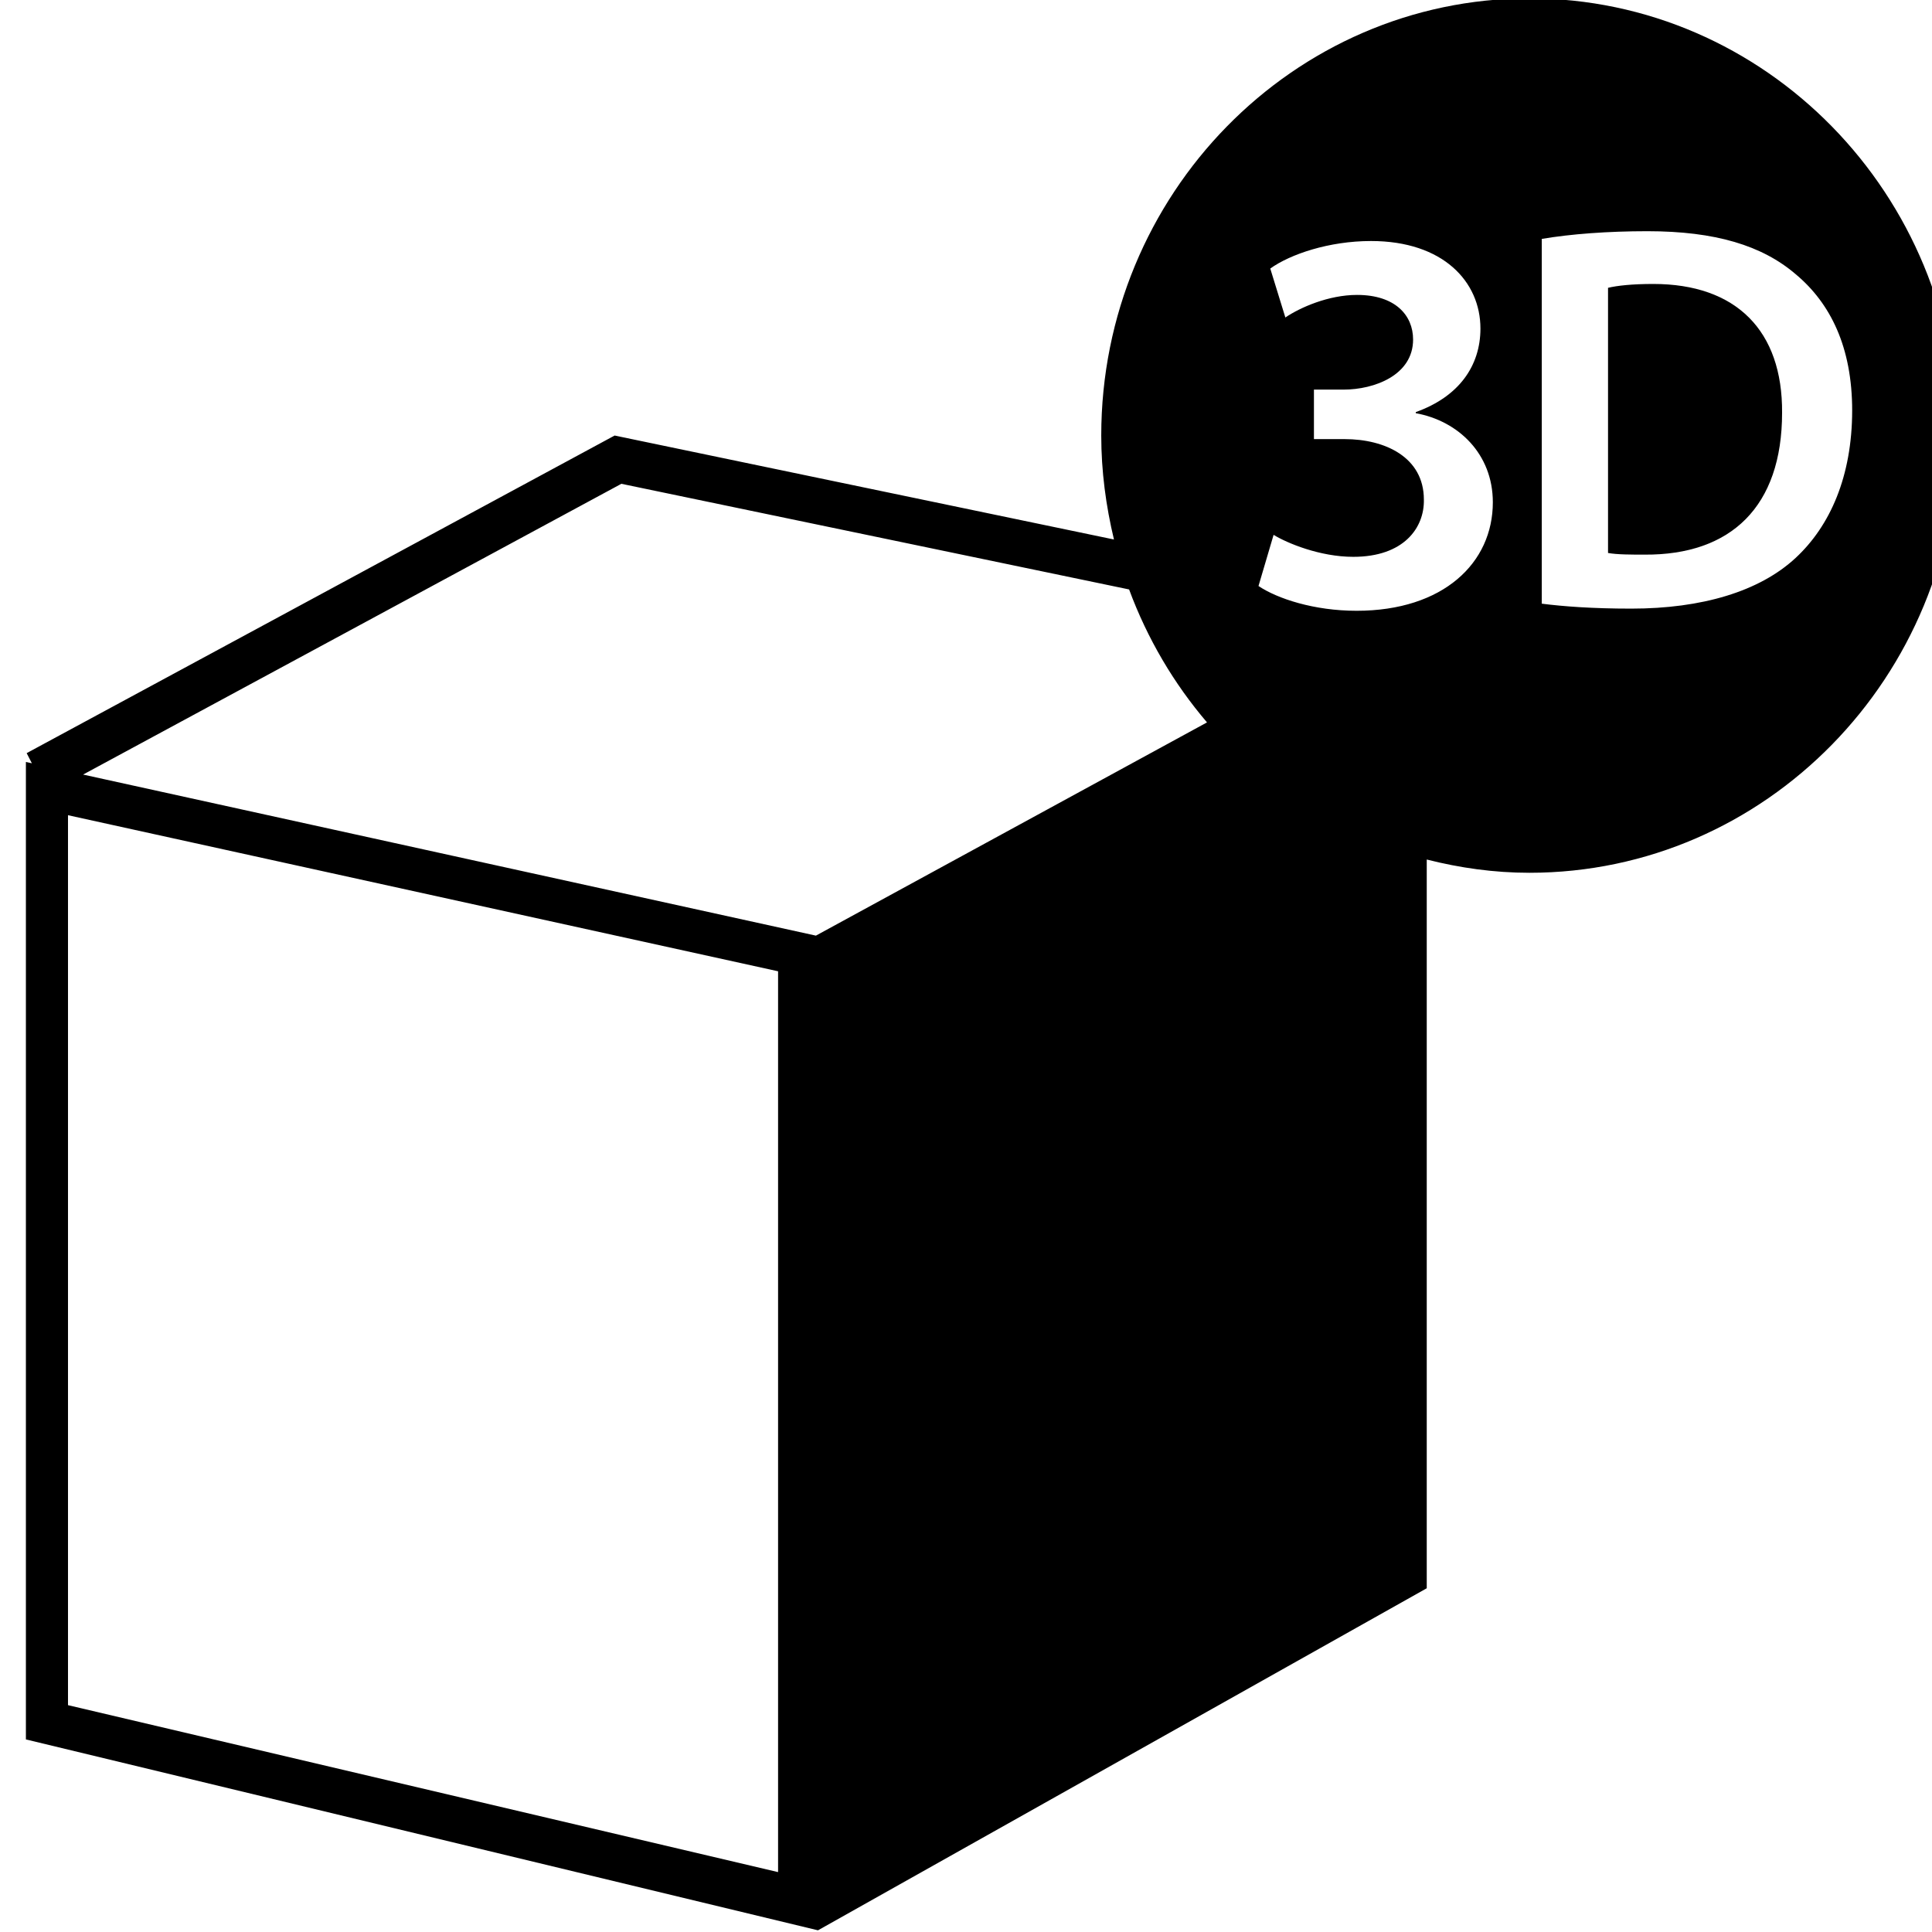<?xml version="1.0" ?><!-- Generator: Adobe Illustrator 16.0.0, SVG Export Plug-In . SVG Version: 6.00 Build 0)  --><!DOCTYPE svg  PUBLIC '-//W3C//DTD SVG 1.1//EN'  'http://www.w3.org/Graphics/SVG/1.1/DTD/svg11.dtd'><svg enable-background="new 0 0 55 55" height="55px" id="Layer_1" inkscape:version="0.48.4 r9939" sodipodi:docname="3d20.sugar.svg" style="" version="1.1" viewBox="0 0 55 55" width="55px" x="0px" xml:space="preserve" xmlns="http://www.w3.org/2000/svg" xmlns:cc="http://creativecommons.org/ns#" xmlns:dc="http://purl.org/dc/elements/1.1/" xmlns:inkscape="http://www.inkscape.org/namespaces/inkscape" xmlns:rdf="http://www.w3.org/1999/02/22-rdf-syntax-ns#" xmlns:sodipodi="http://sodipodi.sourceforge.net/DTD/sodipodi-0.dtd" xmlns:svg="http://www.w3.org/2000/svg" y="0px"><defs id="defs3428" style=""/><sodipodi:namedview bordercolor="#666666" borderopacity="1" gridtolerance="10" guidetolerance="10" id="namedview3426" inkscape:current-layer="Layer_1" inkscape:cx="32" inkscape:cy="32" inkscape:pageopacity="0" inkscape:pageshadow="2" inkscape:window-height="744" inkscape:window-maximized="1" inkscape:window-width="1301" inkscape:window-x="65" inkscape:window-y="24" inkscape:zoom="3.6875" objecttolerance="10" pagecolor="#ffffff" showgrid="false" style="fill:#ffffff"/><g id="g3420" style="" transform="matrix(1.279,0,0,1.306,-12.696,-14.339)"><path d="m 43.968,10.944 c -5.255,0 -9.53,4.274 -9.53,9.529 0,0.782 0.105,1.538 0.283,2.266 l -11.114,-2.266 -13.087,6.923 0.116,0.221 -0.133,-0.028 v 21.306 l 17.63,4.161 13.55,-7.456 V 29.715 c 0.733,0.182 1.496,0.289 2.285,0.289 5.255,0 9.529,-4.275 9.529,-9.53 0,-5.255 -4.274,-9.53 -9.529,-9.53 z M 27.245,51.787 11.44,48.148 V 28.749 l 15.805,3.402 v 19.636 z m 0.842,-20.413 -16.311,-3.511 11.981,-6.338 11.301,2.303 c 0.405,1.072 0.995,2.051 1.734,2.898 l -8.705,4.648 z m 12.034,-7.081 c -0.947,0 -1.763,-0.264 -2.183,-0.54 l 0.336,-1.115 c 0.3,0.18 1.031,0.479 1.774,0.479 1.128,0 1.584,-0.636 1.571,-1.247 0,-0.924 -0.863,-1.319 -1.763,-1.319 h -0.684 v -1.079 h 0.659 c 0.684,0 1.548,-0.313 1.548,-1.092 0,-0.527 -0.396,-0.972 -1.248,-0.972 -0.635,0 -1.271,0.276 -1.595,0.492 L 38.2,16.833 c 0.444,-0.312 1.308,-0.6 2.243,-0.6 1.606,0 2.435,0.888 2.435,1.907 0,0.815 -0.479,1.486 -1.439,1.822 v 0.024 c 0.947,0.168 1.715,0.888 1.715,1.942 10e-4,1.321 -1.102,2.365 -3.033,2.365 z m 9.771,-1.151 c -0.804,0.731 -2.087,1.104 -3.658,1.104 -0.863,0 -1.512,-0.048 -1.991,-0.108 v -7.951 c 0.647,-0.108 1.476,-0.168 2.351,-0.168 1.512,0 2.555,0.312 3.299,0.936 0.779,0.636 1.259,1.595 1.259,2.974 -0.002,1.437 -0.493,2.517 -1.26,3.213 z" id="path3422" inkscape:connector-curvature="0" style=""/><path d="m 46.725,17.169 c -0.468,0 -0.803,0.036 -1.007,0.084 v 5.78 c 0.204,0.036 0.516,0.036 0.815,0.036 1.919,0.012 3.059,-1.043 3.059,-3.094 0.012,-1.787 -1.02,-2.806 -2.867,-2.806 z" id="path3424" inkscape:connector-curvature="0" style=""/></g></svg>